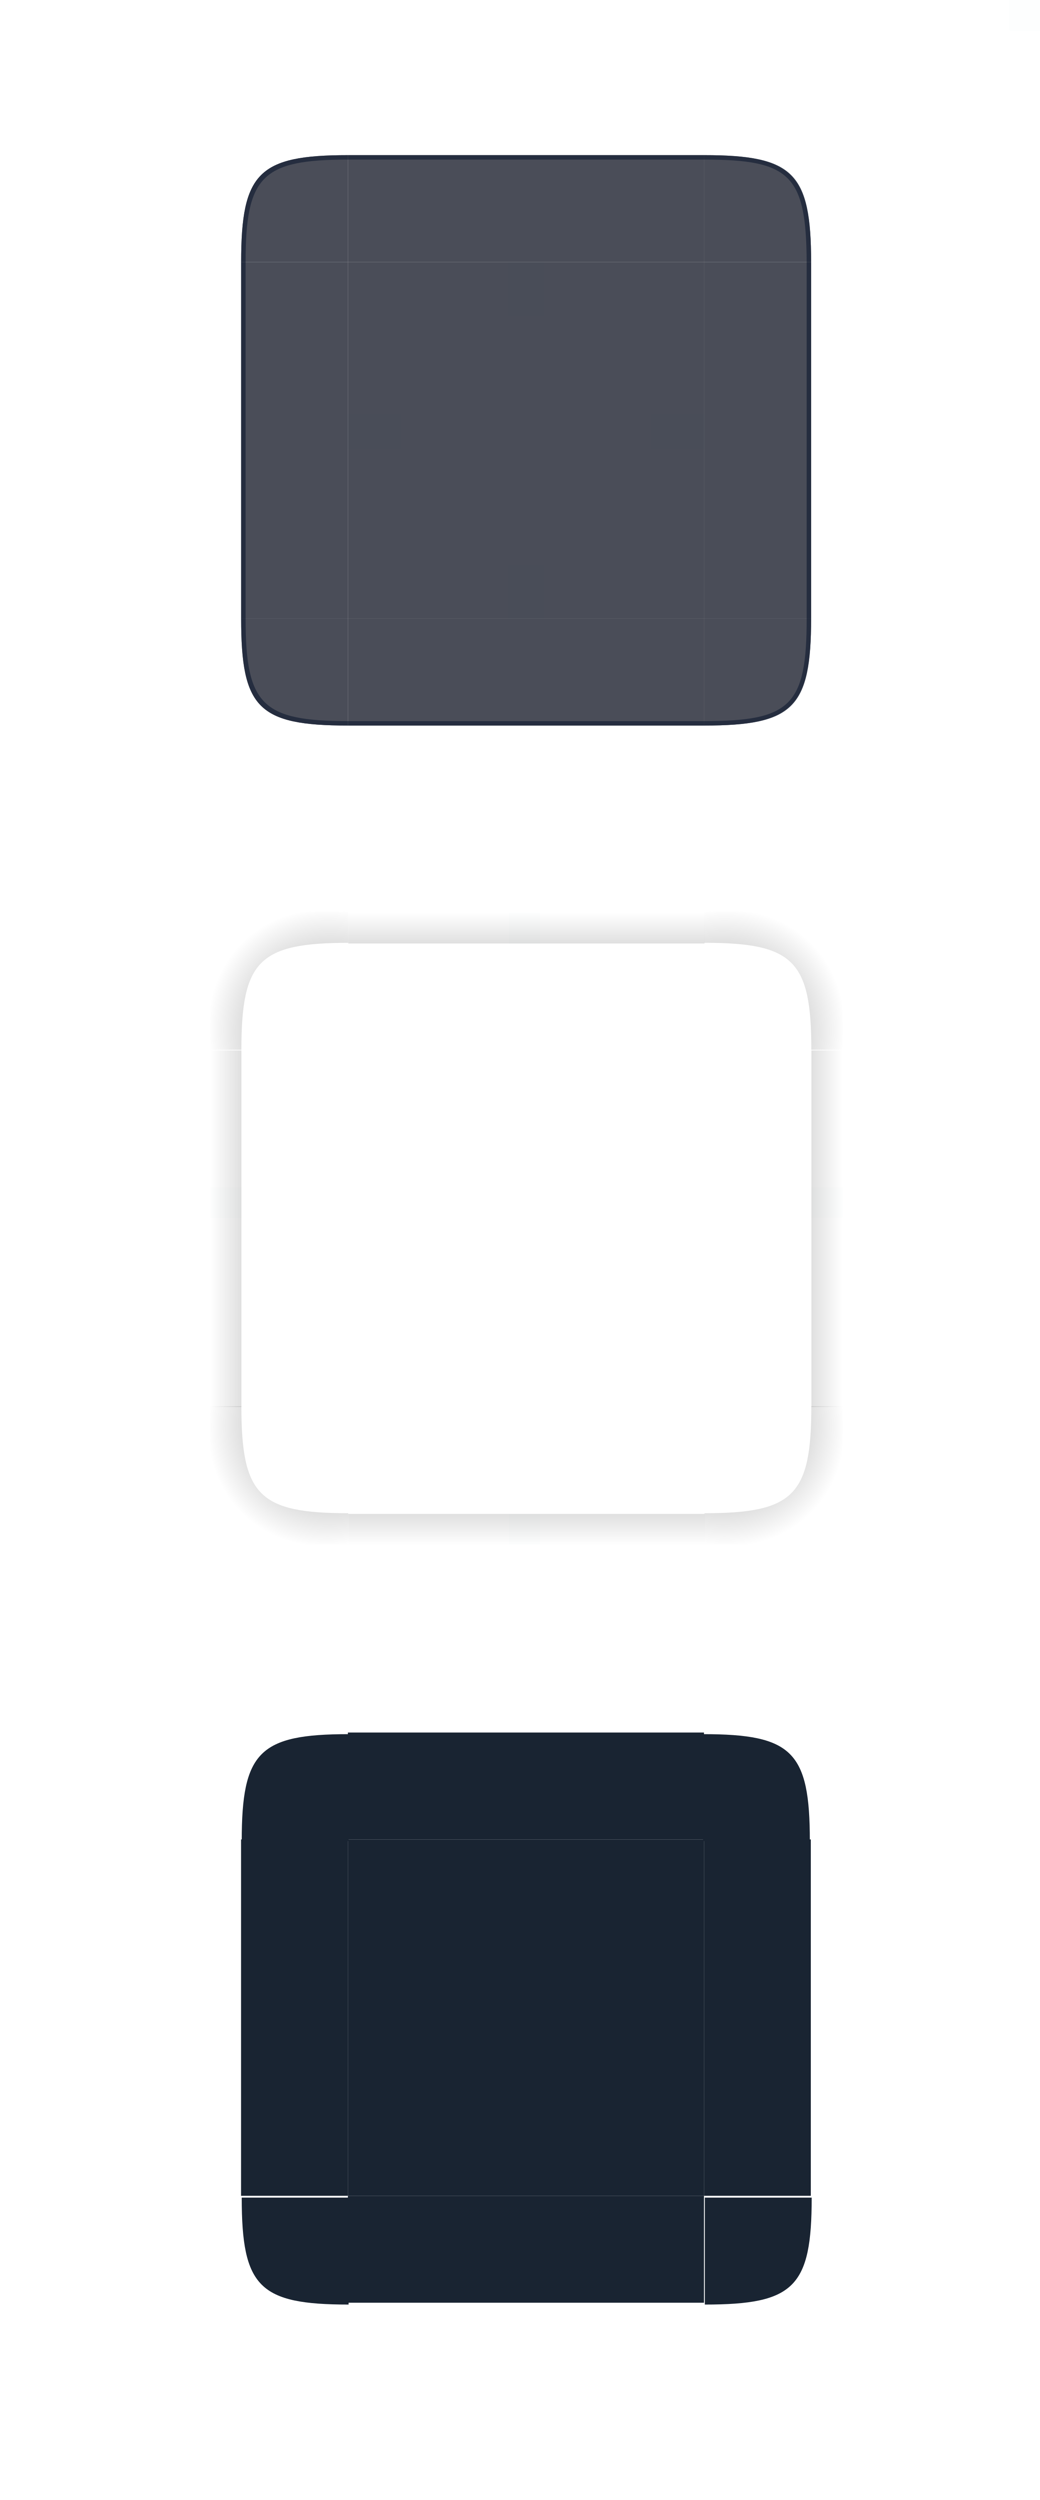 <?xml version="1.0" encoding="UTF-8" standalone="no"?>
<!-- Created with Inkscape (http://www.inkscape.org/) -->

<svg
   width="237.293"
   height="570"
   id="svg4257"
   version="1.1"
   inkscape:version="1.2.1 (9c6d41e410, 2022-07-14)"
   sodipodi:docname="tooltip.svg"
   xmlns:inkscape="http://www.inkscape.org/namespaces/inkscape"
   xmlns:sodipodi="http://sodipodi.sourceforge.net/DTD/sodipodi-0.dtd"
   xmlns:xlink="http://www.w3.org/1999/xlink"
   xmlns="http://www.w3.org/2000/svg"
   xmlns:svg="http://www.w3.org/2000/svg"
   xmlns:rdf="http://www.w3.org/1999/02/22-rdf-syntax-ns#"
   xmlns:cc="http://creativecommons.org/ns#"
   xmlns:dc="http://purl.org/dc/elements/1.1/">
  <style
     type="text/css"
     id="current-color-scheme">.ColorScheme-Text { color:#3b445f;    stop-color:#3b445f; }
.ColorScheme-Background { color:#eff0f1;        stop-color:#eff0f1; }
.ColorScheme-Highlight { color:#3daee9;        stop-color:#3daee9; }
.ColorScheme-ViewText { color:#31363b;        stop-color:#31363b; }
.ColorScheme-ViewBackground { color:#fcfcfc;        stop-color:#fcfcfc; }
.ColorScheme-ViewHover { color:#93cee9;        stop-color:#93cee9; }
.ColorScheme-ViewFocus { color:#3daee9;        stop-color:#3daee9; }
.ColorScheme-ButtonText { color:#31363b;        stop-color:#31363b; }
.ColorScheme-ButtonBackground { color:#eff0f1;        stop-color:#eff0f1; }
.ColorScheme-ButtonHover { color:#93cee9;        stop-color:#93cee9; }
.ColorScheme-ButtonFocus { color:#3daee9;        stop-color:#3daee9; }
</style>
  <sodipodi:namedview
     id="namedview1987"
     pagecolor="#ffffff"
     bordercolor="#000000"
     borderopacity="1"
     inkscape:pageopacity="0"
     inkscape:pageshadow="2"
     inkscape:zoom="0.99999995"
     inkscape:cx="215.50001"
     inkscape:cy="299.00001"
     inkscape:document-units="px"
     inkscape:current-layer="layer1"
     showgrid="false"
     inkscape:window-width="1920"
     inkscape:window-height="1002"
     inkscape:window-x="0"
     inkscape:window-y="0"
     inkscape:window-maximized="1"
     inkscape:snap-grids="true"
     inkscape:snap-to-guides="true"
     inkscape:snap-nodes="true"
     inkscape:snap-bbox="true"
     inkscape:bbox-paths="true"
     inkscape:bbox-nodes="true"
     inkscape:snap-object-midpoints="false"
     inkscape:snap-text-baseline="true"
     inkscape:object-nodes="true"
     inkscape:snap-global="true"
     inkscape:pagecheckerboard="0"
     inkscape:lockguides="false"
     inkscape:showpageshadow="true"
     showguides="true"
     inkscape:deskcolor="#d1d1d1">
    <inkscape:grid
       type="xygrid"
       id="grid1017" />
  </sodipodi:namedview>
  <defs
     id="defs4259">
    <linearGradient
       inkscape:collect="always"
       id="linearGradient19983-92-7-6">
      <stop
         style="stop-color:#000000;stop-opacity:1;"
         offset="0"
         id="stop19985-1-29-1" />
      <stop
         style="stop-color:#000000;stop-opacity:0;"
         offset="1"
         id="stop19987-07-1-0" />
    </linearGradient>
    <linearGradient
       inkscape:collect="always"
       xlink:href="#linearGradient19983-92-7-6"
       id="linearGradient10344"
       gradientUnits="userSpaceOnUse"
       gradientTransform="matrix(0,-3,1.008,0,153.622,1072.362)"
       x1="31"
       y1="60"
       x2="31"
       y2="48" />
    <radialGradient
       id="radialGradient4275"
       cx="984"
       cy="905.362"
       r="8.5"
       fx="984"
       fy="905.362"
       gradientTransform="matrix(-4.6111971e-7,-2,2,-4.611145e-7,-1689.062,2945.706)"
       gradientUnits="userSpaceOnUse"
       xlink:href="#linearGradient4465" />
    <linearGradient
       id="linearGradient4465">
      <stop
         id="stop4467"
         style="stop-color:#000000;stop-opacity:0.51"
         offset="0" />
      <stop
         id="stop4469"
         style="stop-color:#000000;stop-opacity:0;"
         offset="1" />
    </linearGradient>
    <linearGradient
       id="linearGradient4315"
       x1="83.6"
       x2="83.6"
       y1="-969.362"
       y2="-952.362"
       gradientTransform="matrix(0.714,0,0,1,-317.714,1250.362)"
       gradientUnits="userSpaceOnUse"
       xlink:href="#linearGradient4465" />
    <radialGradient
       id="radialGradient3382"
       cx="984"
       cy="905.362"
       r="8.5"
       fx="984"
       fy="905.362"
       gradientTransform="matrix(-1.5053728e-5,2,-2,-1.5053548e-5,1982.369,-940.291)"
       gradientUnits="userSpaceOnUse"
       xlink:href="#linearGradient4465" />
    <linearGradient
       id="linearGradient4452"
       x1="-260"
       x2="-260"
       y1="281"
       y2="298"
       gradientUnits="userSpaceOnUse"
       xlink:href="#linearGradient4465" />
    <radialGradient
       id="radialGradient4255"
       cx="982.909"
       cy="906.453"
       r="8.5"
       fx="982.909"
       fy="906.453"
       gradientTransform="matrix(2,2.3249527e-5,-2.3248996e-5,2,-1794.166,-835.204)"
       gradientUnits="userSpaceOnUse"
       xlink:href="#linearGradient4465" />
    <radialGradient
       id="radialGradient4263"
       cx="984"
       cy="905.362"
       r="8.5"
       fx="984"
       fy="905.362"
       gradientTransform="matrix(-2,-7.4961944e-6,7.4960103e-6,-2,2089.643,2838.389)"
       gradientUnits="userSpaceOnUse"
       xlink:href="#linearGradient4465" />
    <radialGradient
       id="radialGradient987"
       cx="129.71"
       cy="144.271"
       r="11"
       fx="129.71"
       fy="144.271"
       gradientTransform="matrix(1.864,-1.864,2.182,2.182,-307.577,938.393)"
       gradientUnits="userSpaceOnUse"
       xlink:href="#linearGradient19983-92-7-6" />
    <linearGradient
       id="linearGradient995"
       x1="148"
       x2="148"
       y1="143"
       y2="128.5"
       gradientTransform="matrix(2,0,0,2,-74,-239)"
       gradientUnits="userSpaceOnUse"
       xlink:href="#linearGradient4465" />
    <linearGradient
       id="linearGradient1003"
       x1="148"
       x2="148"
       y1="143"
       y2="128.5"
       gradientTransform="matrix(0,2,-2,0,552,-209.002)"
       gradientUnits="userSpaceOnUse"
       xlink:href="#linearGradient4465" />
    <linearGradient
       id="linearGradient1007"
       x1="148"
       x2="148"
       y1="143"
       y2="128.5"
       gradientTransform="matrix(0,2,2,0,-104,-209)"
       gradientUnits="userSpaceOnUse"
       xlink:href="#linearGradient4465" />
    <linearGradient
       id="linearGradient1022"
       x1="148"
       x2="148"
       y1="143"
       y2="128.5"
       gradientTransform="matrix(2,0,0,-2,-74,417.001)"
       gradientUnits="userSpaceOnUse"
       xlink:href="#linearGradient4465" />
    <radialGradient
       id="radialGradient876"
       cx="129.71"
       cy="144.271"
       r="11"
       fx="129.71"
       fy="144.271"
       gradientTransform="matrix(-1.864,-1.864,-2.182,2.182,892.577,939.393)"
       gradientUnits="userSpaceOnUse"
       xlink:href="#linearGradient4465" />
    <radialGradient
       id="radialGradient882"
       cx="129.71"
       cy="144.271"
       r="11"
       fx="129.71"
       fy="144.271"
       gradientTransform="matrix(1.864,1.864,2.182,-2.182,-300.577,1165.33)"
       gradientUnits="userSpaceOnUse"
       xlink:href="#linearGradient4465" />
    <radialGradient
       id="radialGradient884"
       cx="129.71"
       cy="144.271"
       r="11"
       fx="129.71"
       fy="144.271"
       gradientTransform="matrix(-1.864,1.864,-2.182,-2.182,892.577,1165.33)"
       gradientUnits="userSpaceOnUse"
       xlink:href="#linearGradient4465" />
    <radialGradient
       id="radialGradient876-3"
       cx="129.71"
       cy="144.271"
       r="11"
       fx="129.71"
       fy="144.271"
       gradientTransform="matrix(-1.864,1.864,2.182,2.182,176.031,454.785)"
       gradientUnits="userSpaceOnUse"
       xlink:href="#linearGradient4465" />
  </defs>
  <g
     inkscape:label="Layer 1"
     inkscape:groupmode="layer"
     id="layer1"
     transform="translate(0.293,-952.362)">
    <rect
       id="hint-tile-center"
       style="opacity:0.01;fill:#008080;fill-opacity:1"
       width="7"
       height="7"
       x="230"
       y="952.362" />
    <g
       id="center"
       transform="matrix(1.016,0,0,1.016,-3.184,-16.442)">
      <rect
         id="rect1030"
         style="opacity:0.8;fill:#1d212f;fill-opacity:1"
         width="80"
         height="80"
         x="81"
         y="1012.362"
         class="ColorScheme-Background" />
    </g>
    <g
       id="hint-top-margin"
       transform="matrix(1.016,0,0,1.016,-3.184,-16.442)">
      <rect
         id="rect1035"
         style="opacity:0.01;fill:#008080;fill-opacity:1"
         width="8"
         height="12"
         x="117"
         y="1012.362" />
    </g>
    <g
       id="hint-left-margin"
       transform="matrix(1.016,0,0,1.016,-3.184,-16.442)">
      <rect
         id="rect1040"
         style="opacity:0.01;fill:#008080;fill-opacity:1"
         width="12"
         height="8"
         x="81"
         y="1046.362" />
    </g>
    <g
       id="hint-right-margin"
       transform="matrix(1.016,0,0,1.016,-3.184,-16.442)">
      <rect
         id="rect1045"
         style="opacity:0.01;fill:#008080;fill-opacity:1"
         width="12"
         height="8"
         x="149"
         y="1046.362" />
    </g>
    <g
       id="hint-bottom-margin"
       transform="matrix(1.016,0,0,1.016,-3.184,-16.442)">
      <rect
         id="rect1050"
         style="opacity:0.01;fill:#008080;fill-opacity:1"
         width="8"
         height="12"
         x="117"
         y="1080.362" />
    </g>
    <rect
       id="mask-top"
       width="81.25"
       height="24.375"
       x="79.082"
       y="1347.363"
       style="fill:#192432;fill-opacity:1;stroke-width:1.016" />
    <rect
       id="mask-center"
       width="81.25"
       height="81.25"
       x="79.082"
       y="1371.738"
       style="fill:#192432;fill-opacity:1;stroke-width:1.016" />
    <rect
       id="mask-bottom"
       width="81.25"
       height="24.375"
       x="79.082"
       y="-1477.362"
       transform="scale(1,-1)"
       style="fill:#192432;fill-opacity:1;stroke-width:1.016" />
    <rect
       id="mask-left"
       width="81.25"
       height="24.375"
       x="1371.738"
       y="-79.082"
       transform="rotate(90)"
       style="fill:#192432;fill-opacity:1;stroke-width:1.016" />
    <rect
       id="mask-right"
       width="81.25"
       height="24.375"
       x="1371.738"
       y="-184.707"
       transform="rotate(90)"
       style="fill:#192432;fill-opacity:1;stroke-width:1.016" />
    <g
       id="shadow-top"
       transform="matrix(1.016,0,0,1.016,-107.767,1142.072)">
      <path
         id="rect1029"
         style="opacity:0.001"
         d="m 184,18 h 80 v 31 h -80 z" />
      <path
         id="rect953"
         style="opacity:1;fill:url(#linearGradient995);fill-opacity:1"
         d="m 184,18 v 7 h 80 v -7 z" />
    </g>
    <g
       id="shadow-right"
       transform="matrix(1.016,0,0,1.016,-107.767,1142.072)">
      <path
         id="rect1037"
         style="opacity:0.001;stroke-width:1"
         d="m 295,49 v 80.001 H 264 V 49 Z" />
      <path
         id="path999"
         style="opacity:1;fill:url(#linearGradient1003);fill-opacity:1;stroke-width:1"
         d="m 288,49 v 80.001 h 7 V 49 Z" />
    </g>
    <g
       id="shadow-left"
       transform="matrix(1.016,0,0,1.016,-107.767,1142.072)">
      <path
         id="rect1039"
         style="opacity:0.001;stroke-width:1"
         d="m 184,49 v 80.001 H 153 V 49 Z" />
      <path
         id="path1005"
         style="opacity:1;fill:url(#linearGradient1007);fill-opacity:1"
         d="M 153,49 V 129 h 7 V 49 Z" />
    </g>
    <g
       id="shadow-bottom"
       transform="matrix(1.016,0,0,1.016,-107.767,1142.072)">
      <path
         id="rect1031"
         style="opacity:0.001"
         d="m 184,129.001 h 80 v 31 h -80 z" />
      <path
         id="path1011"
         style="opacity:1;fill:url(#linearGradient1022);fill-opacity:1"
         d="m 184,153.001 v 7 h 80 v -7 z" />
    </g>
    <rect
       id="shadow-hint-right-margin"
       style="opacity:0.01;fill:#008080;stroke-width:1.002"
       width="7.113"
       height="6.919"
       x="184.889"
       y="1223.057" />
    <rect
       id="shadow-hint-bottom-margin"
       style="opacity:0.01;fill:#008080;stroke-width:1.016"
       width="7.113"
       height="7.113"
       x="115.791"
       y="1297.546" />
    <rect
       id="shadow-hint-left-margin"
       style="opacity:0.01;fill:#008080;stroke-width:1.006"
       width="7.113"
       height="6.966"
       x="47.707"
       y="1223.057" />
    <rect
       id="shadow-hint-top-margin"
       style="opacity:0.01;fill:#008080;stroke-width:1.016"
       width="7.113"
       height="7.113"
       x="115.791"
       y="1160.363" />
    <g
       id="shadow-center"
       transform="matrix(1.016,0,0,1.016,-180.931,163.138)">
      <rect
         id="rect933"
         style="opacity:0.001;stroke-width:1"
         width="80"
         height="80"
         x="256"
         y="1012.362" />
    </g>
    <g
       id="shadow-topright"
       transform="matrix(1.016,0,0,1.016,-180.931,163.138)">
      <path
         id="path920"
         style="opacity:1;fill:url(#radialGradient876);fill-opacity:1;stroke-width:1"
         d="m 367,981.362 v 31 h -7 C 360,992.362 356,988.362 336,988.362 v -7 z"
         sodipodi:nodetypes="cccccc" />
    </g>
    <g
       id="shadow-bottomleft"
       transform="matrix(1.016,0,0,1.016,-180.931,163.138)">
      <path
         id="path1020"
         style="opacity:1;fill:url(#radialGradient882);fill-opacity:1;stroke-width:1"
         d="m 225,1123.362 v -31 h 7 c -1e-5,20 4,24 24,24 v 7 z"
         sodipodi:nodetypes="cccccc" />
    </g>
    <g
       id="shadow-bottomright"
       transform="matrix(1.016,0,0,1.016,-180.931,163.138)">
      <path
         id="path925"
         style="opacity:1;fill:url(#radialGradient884);fill-opacity:1;stroke-width:1"
         d="m 367,1123.362 v -31 h -7 c -10e-6,20 -4,24 -24,24 v 7 z"
         sodipodi:nodetypes="cccccc" />
    </g>
    <g
       id="g941"
       transform="matrix(0.999,0,0,0.999,7.17,2.46)" />
    <g
       id="mask-bottomright"
       style="opacity:1;fill:#192432;fill-opacity:1"
       transform="matrix(1.016,0,0,1.016,-358.652,344.573)">
      <path
         id="topright-6-9"
         style="opacity:1;fill:#192432;fill-opacity:1;stroke-width:0.999"
         d="m 535,1091.362 h -24 v 24 -10e-5 c 20.062,10e-5 24,-3.938 24,-24 z"
         sodipodi:nodetypes="cccccc" />
    </g>
    <g
       id="shadow-topleft"
       transform="matrix(1.016,0,0,1.016,-173.818,164.161)">
      <path
         id="shadow-topright-5"
         style="opacity:1;fill:url(#radialGradient876-3);fill-opacity:1"
         d="m 218,980.362 h 31 v 7 C 229,987.362 225,991.362 225,1011.362 h -7 z"
         sodipodi:nodetypes="cccccc" />
    </g>
    <g
       id="mask-topleft"
       transform="matrix(1.016,0,0,1.016,-358.652,344.573)"
       style="fill:#192432;fill-opacity:1">
      <path
         id="topleft-36"
         style="opacity:1;fill:#192432;fill-opacity:1;stroke-width:1.002"
         d="m 431,987.385 v 23.978 h -24 v 0 c 0,-20 3.938,-24 24,-24 v -9e-5 z"
         sodipodi:nodetypes="ccccccc" />
    </g>
    <g
       id="mask-topright"
       transform="matrix(1.011,0,0,1.016,-356.499,344.573)"
       style="fill:#192432;fill-opacity:1">
      <path
         id="topright-7"
         style="opacity:1;fill:#192432;fill-opacity:1;stroke-width:0.999"
         d="m 511,987.362 v 24 h 24.1 v 0 c -1.6e-4,-20.062 -3.955,-24 -24.1,-24 z"
         sodipodi:nodetypes="ccccc" />
    </g>
    <g
       id="mask-bottomleft"
       style="fill:#192432;fill-opacity:1"
       transform="matrix(1.016,0,0,1.016,-358.652,344.573)">
      <path
         id="topleft-3-3"
         style="opacity:1;fill:#192432;fill-opacity:1;stroke-width:1.002"
         d="m 407,1091.362 h 24 v 24 0 c -20.062,0 -24,-3.938 -24,-24 z"
         sodipodi:nodetypes="ccccc" />
    </g>
    <g
       id="topleft"
       transform="matrix(1.016,0,0,1.016,-3.184,-16.442)">
      <path
         id="path1000"
         style="opacity:0.8;fill:#1d212f;fill-opacity:1;stroke-width:1"
         d="m 81,988.385 v 23.978 h -24 v 0 C 57,992.301 60.938,988.362 81,988.362 l 3e-6,-9e-5 z"
         sodipodi:nodetypes="ccccccc"
         class="ColorScheme-Background" />
      <path
         id="path904"
         style="opacity:1;isolation:auto;mix-blend-mode:normal;solid-color:#000000;fill:#1f283b;fill-opacity:0.851;stroke-width:6;color-rendering:auto;image-rendering:auto;shape-rendering:auto"
         d="m 81,988.362 c -20.062,-1.3e-4 -24,3.938 -24,24 h 1 c 0.007,-19.3 3.707,-23 23,-23 z"
         sodipodi:nodetypes="ccccc"
         class="ColorScheme-Highlight" />
    </g>
    <g
       id="top"
       transform="matrix(1.016,0,0,1.016,-3.184,-16.442)">
      <rect
         id="rect1005"
         style="opacity:0.8;fill:#1d212f;fill-opacity:1"
         width="80"
         height="24"
         x="81"
         y="988.362"
         class="ColorScheme-Background" />
      <path
         d="m 161,988.362 h -80 v 1 h 80 z"
         id="path945"
         inkscape:connector-curvature="0"
         style="opacity:1;fill:#1f283b;fill-opacity:0.851;stroke-width:0.66"
         sodipodi:nodetypes="ccccc"
         class="ColorScheme-Highlight" />
    </g>
    <g
       id="topright"
       transform="matrix(1.016,0,0,1.016,-3.184,-16.442)">
      <path
         id="path1010"
         style="opacity:0.8;fill:#1d212f;fill-opacity:1;stroke-width:0.998"
         d="m 161,988.362 v 24 h 24 v 0 c -1.2e-4,-20 -4.293,-24 -24,-24 z"
         sodipodi:nodetypes="cccccc"
         class="ColorScheme-Background" />
      <path
         id="path1252"
         style="opacity:1;isolation:auto;mix-blend-mode:normal;solid-color:#000000;fill:#1f283b;fill-opacity:0.851;stroke-width:6;color-rendering:auto;image-rendering:auto;shape-rendering:auto"
         d="m 161,988.362 v 1 c 19.207,0 22.907,3.4 23,23 h 1 c 1.5e-4,-20.062 -3.938,-24 -24,-24 z"
         sodipodi:nodetypes="ccccc"
         class="ColorScheme-Highlight" />
    </g>
    <g
       id="left"
       transform="matrix(1.016,0,0,1.016,-3.184,-16.442)">
      <rect
         id="rect1025"
         style="opacity:0.8;fill:#1d212f;fill-opacity:1"
         width="80"
         height="24"
         x="1012.362"
         y="-81"
         transform="rotate(90)"
         class="ColorScheme-Background" />
      <path
         d="m 58,1092.362 v -80 h -1 v 80 z"
         id="path945-3"
         inkscape:connector-curvature="0"
         style="color:#3daee9;fill:#1f283b;fill-opacity:0.851;stroke-width:0.66;stop-color:#3daee9"
         sodipodi:nodetypes="ccccc"
         class="ColorScheme-Highlight" />
    </g>
    <g
       id="right"
       transform="matrix(1.016,0,0,1.016,-3.184,-16.442)">
      <rect
         id="rect1015"
         style="opacity:0.8;fill:#1d212f;fill-opacity:1"
         width="80"
         height="24"
         x="1012.362"
         y="-185"
         transform="rotate(90)"
         class="ColorScheme-Background" />
      <path
         d="m 185,1092.362 v -80 h -1 v 80 z"
         id="path945-3-6"
         inkscape:connector-curvature="0"
         style="color:#3daee9;fill:#1f283b;fill-opacity:0.851;stroke-width:0.66;stop-color:#3daee9"
         sodipodi:nodetypes="ccccc"
         class="ColorScheme-Highlight" />
    </g>
    <g
       id="bottomright"
       transform="matrix(1.016,0,0,1.016,-3.184,-16.442)">
      <path
         id="topright-6"
         style="opacity:0.8;fill:#1d212f;fill-opacity:1;stroke-width:0.999"
         d="m 185,1092.362 h -24 v 24 -10e-5 c 19.707,2e-4 24,-4 24,-24 z"
         sodipodi:nodetypes="cccccc"
         class="ColorScheme-Background" />
      <path
         id="path1252-7"
         style="color:#3daee9;isolation:auto;mix-blend-mode:normal;solid-color:#000000;fill:#1f283b;fill-opacity:0.851;stroke-width:6;color-rendering:auto;image-rendering:auto;shape-rendering:auto;stop-color:#3daee9"
         d="m 185,1092.362 h -1 c 0.007,19.5 -3.593,23 -23,23 v 1 c 20.062,0 24,-3.938 24,-24 z"
         sodipodi:nodetypes="ccccc"
         class="ColorScheme-Highlight" />
    </g>
    <g
       id="bottom"
       transform="matrix(1.016,0,0,1.016,-3.184,-16.442)">
      <rect
         id="rect1020"
         style="opacity:0.8;fill:#1d212f;fill-opacity:1"
         width="80"
         height="24"
         x="81"
         y="-1116.362"
         transform="scale(1,-1)"
         class="ColorScheme-Background" />
      <path
         d="M 161,1115.362 H 81 v 1 h 80 z"
         id="path945-5"
         inkscape:connector-curvature="0"
         style="color:#3daee9;fill:#1f283b;fill-opacity:0.851;stroke-width:0.66;stop-color:#3daee9"
         sodipodi:nodetypes="ccccc"
         class="ColorScheme-Highlight" />
    </g>
    <g
       id="bottomleft"
       transform="matrix(1.016,0,0,1.016,-3.184,-16.442)">
      <path
         id="topleft-3"
         style="opacity:0.8;fill:#1d212f;fill-opacity:1;stroke-width:1"
         d="m 57,1092.362 h 24 v 24 H 81 c -20.293,0 -24,-4 -24,-24 z"
         sodipodi:nodetypes="cccscc"
         class="ColorScheme-Background" />
      <path
         id="path904-3"
         style="color:#3daee9;isolation:auto;mix-blend-mode:normal;solid-color:#000000;fill:#1f283b;fill-opacity:0.851;stroke-width:6;color-rendering:auto;image-rendering:auto;shape-rendering:auto;stop-color:#3daee9"
         d="m 57,1092.362 c 0,20.061 3.938,24 24,24 v -1 c -19.293,0 -22.993,-3.7 -23,-23 z"
         sodipodi:nodetypes="ccccc"
         class="ColorScheme-Highlight" />
    </g>
  </g>
</svg>
